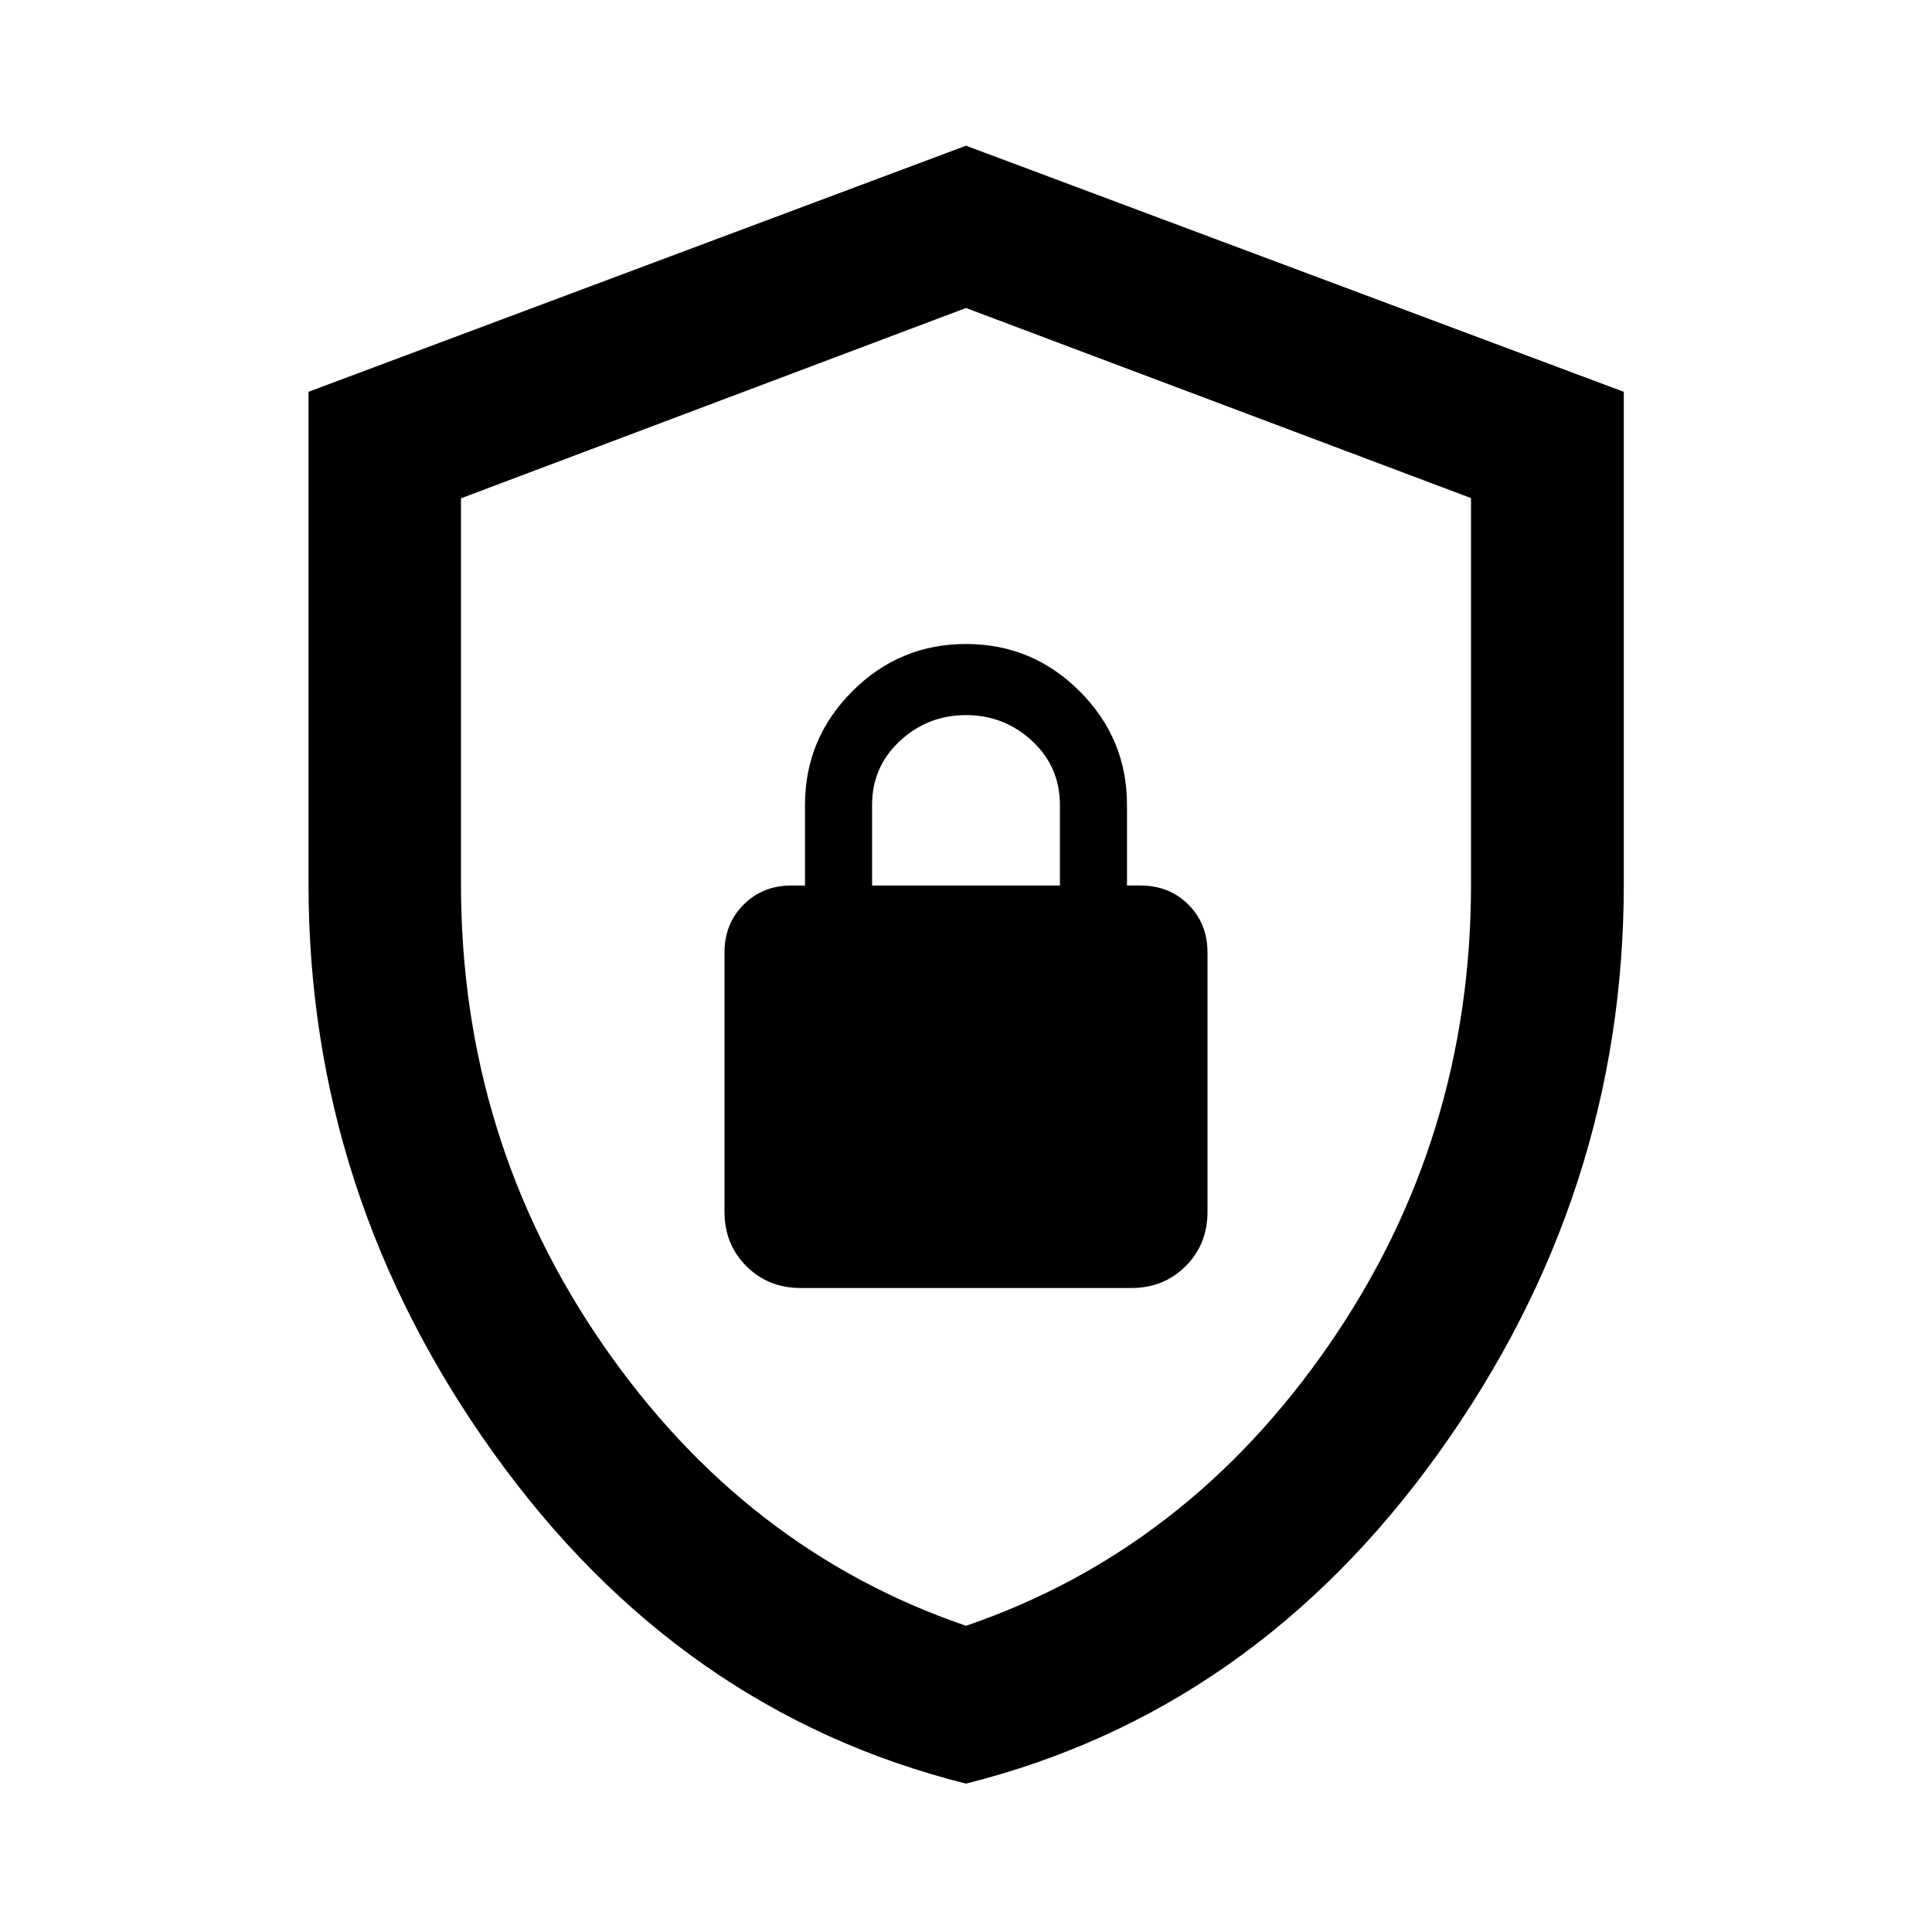 <svg xmlns="http://www.w3.org/2000/svg" height="40" viewBox="0 -960 960 960" width="40"><path d="M479.99-73.732q-142.571-35.672-234.628-164.1-92.058-128.429-92.058-282.783v-244.706L480-887.602l326.855 122.287v244.648q0 154.374-92.147 282.819Q622.561-109.404 479.99-73.732Zm.01-78.42q109.978-37.609 180.46-139.746 70.482-102.138 70.482-228.685V-712.5L480-806.957l-250.942 94.572v191.691q0 126.658 70.482 228.796Q370.022-189.761 480-152.152Zm0-327.529ZM397.877-320h164.246q16.167 0 27.022-10.855Q600-341.71 600-357.877v-128.79q0-14.333-9.5-23.833-9.5-9.5-23.833-9.5H560v-40q0-33-23.5-56.5T480-640q-33 0-56.5 23.5T400-560v40h-6.667Q379-520 369.5-510.5q-9.5 9.5-9.5 23.833v128.79q0 16.167 10.855 27.022Q381.71-320 397.877-320Zm35.456-200v-40q0-19 13.834-31.833Q461-604.667 480-604.667t32.833 12.834Q526.667-579 526.667-560v40h-93.334Z"/></svg>